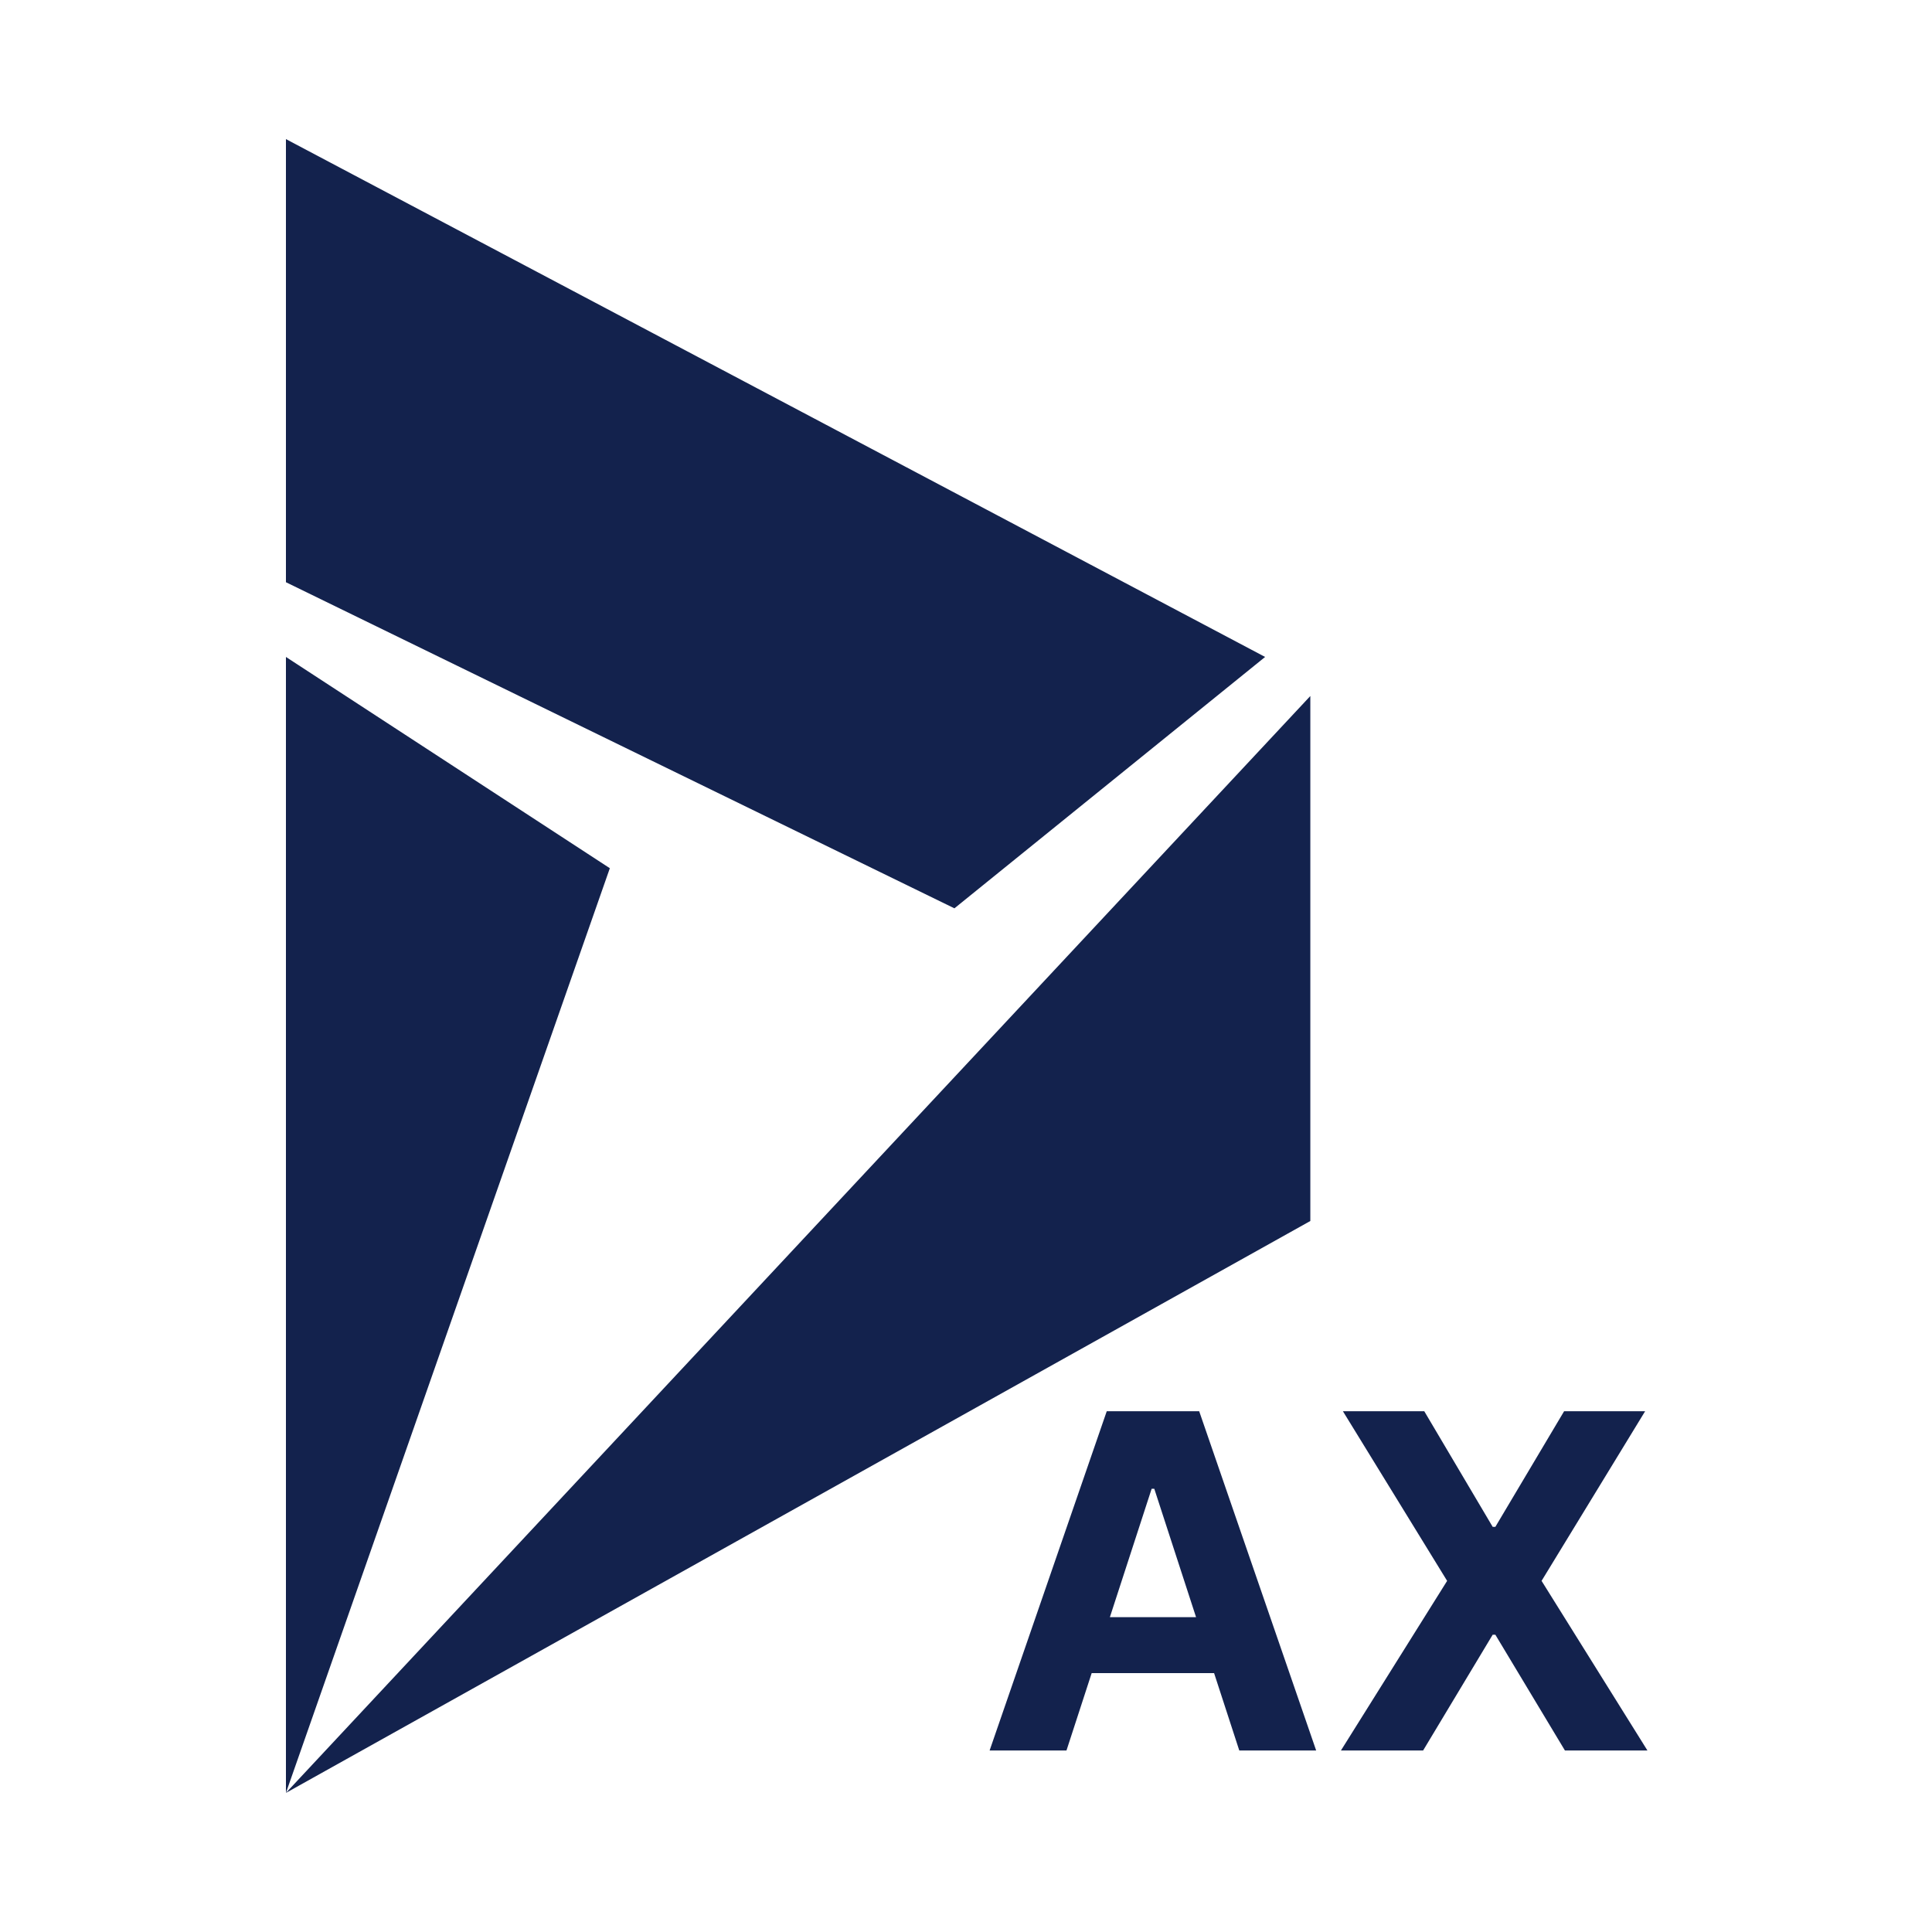 <svg width="250" height="250" viewBox="0 0 250 250" fill="none" xmlns="http://www.w3.org/2000/svg">
<g clip-path="url(#clip0_1789_6906)">
<path d="M37 232L78.913 112.347L37 85.009V232ZM169.556 157.996V90.064L37 232L169.556 157.996ZM37 18V75.339L123.501 117.537L163.706 85.009L37 18Z" fill="#13224D"/>
<path d="M138.002 226.513L141.261 216.503H157.104L160.363 226.513H170.311L155.175 182.615H143.212L128.055 226.513H138.002ZM143.619 209.258L149.022 192.647H149.365L154.768 209.258H143.619Z" fill="#13224D"/>
<path d="M184.3 182.615H173.773L187.258 204.564L173.516 226.513H184.15L193.154 211.53H193.497L202.501 226.513H213.178L199.479 204.564L212.878 182.615H202.394L193.497 197.576H193.154L184.3 182.615Z" fill="#13224D"/>
</g>
<defs>
<clipPath id="clip0_1789_6906">
<rect width="177" height="214" fill="white" transform="translate(37 18)"/>
</clipPath>
</defs>
</svg>
